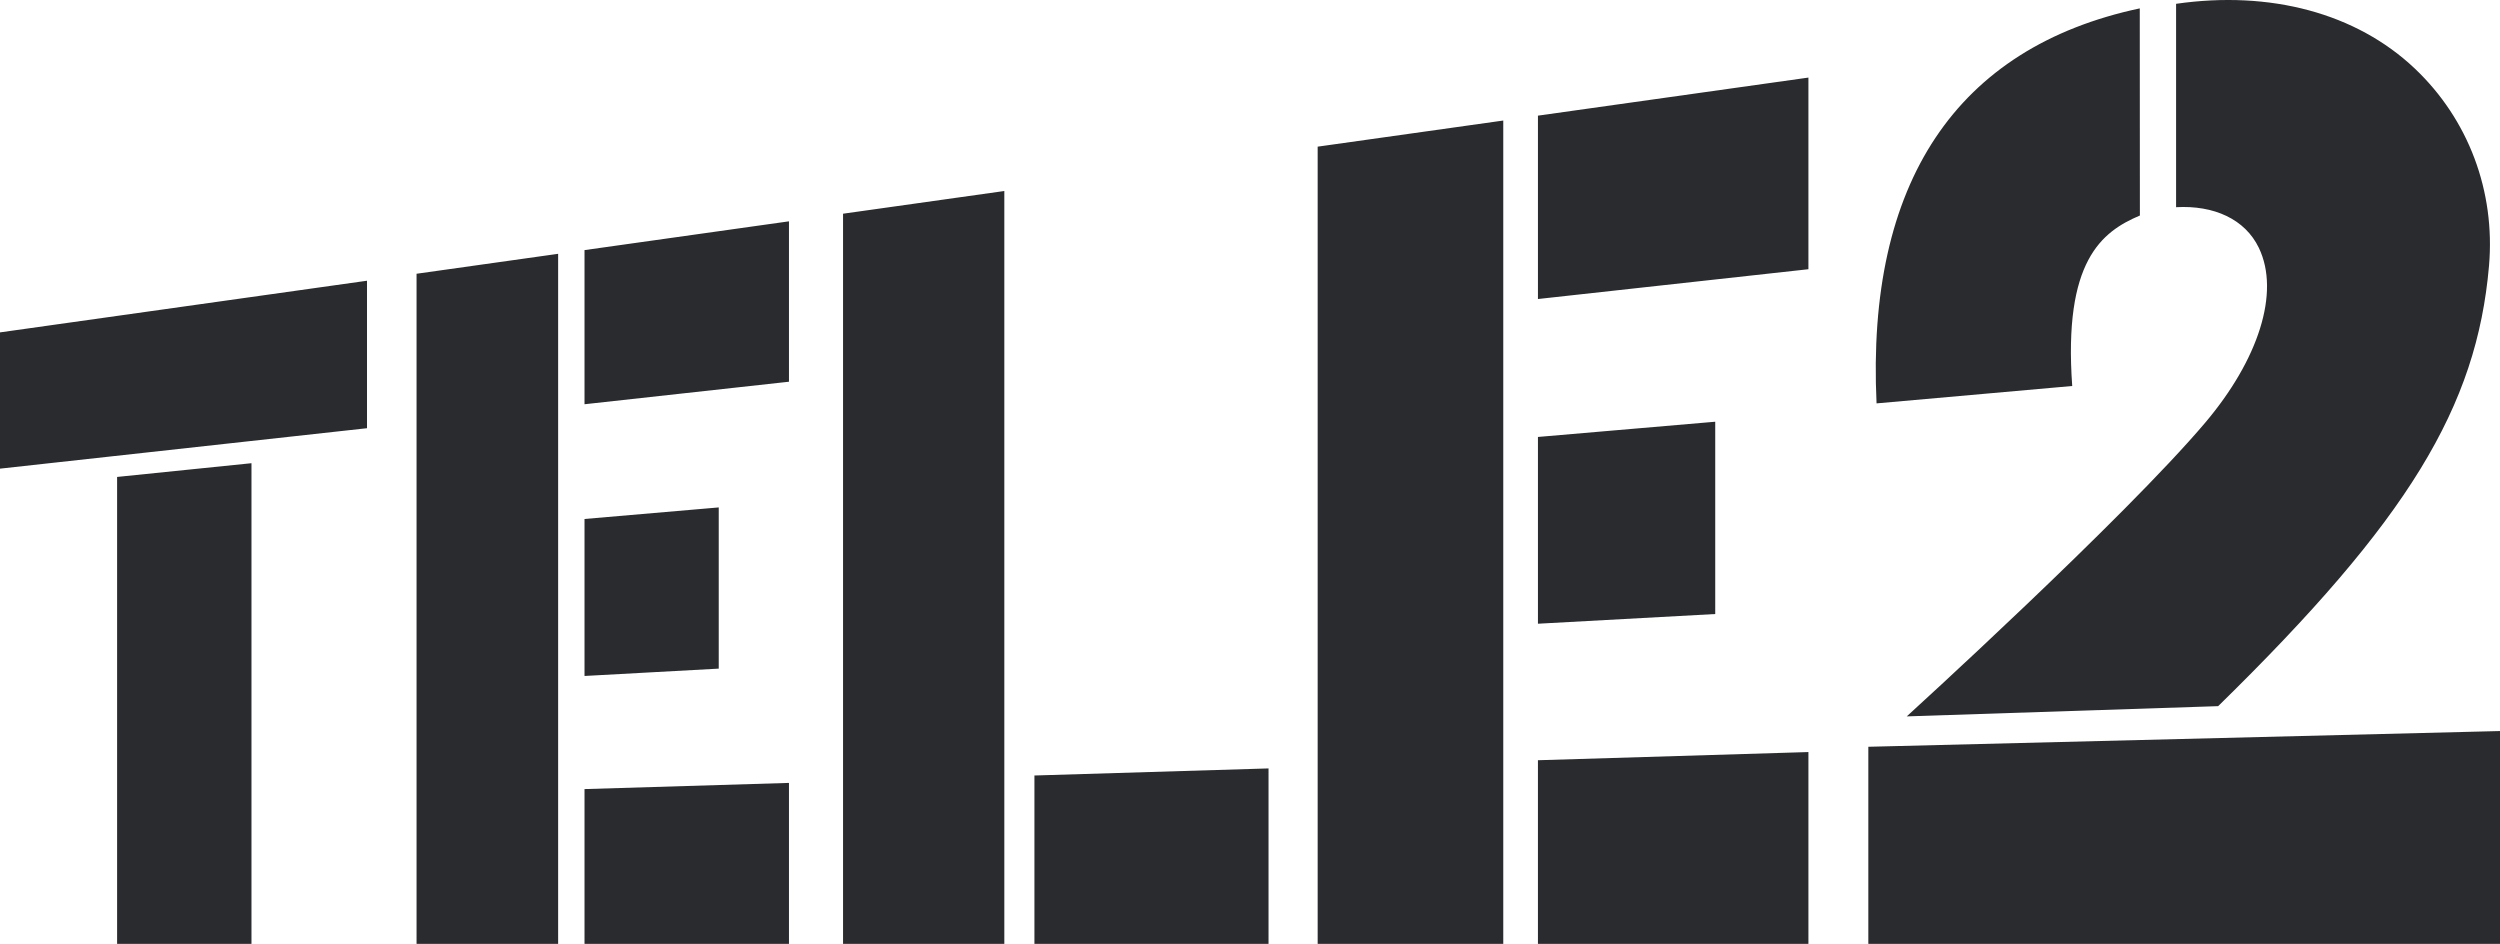 <svg width="196" height="74" viewBox="0 0 196 74" fill="none" xmlns="http://www.w3.org/2000/svg">
<path d="M0 26.059L28.773 22.009V33.572L0 36.742L0 26.059ZM9.181 37.392L19.716 36.315V74H9.181L9.181 37.392ZM32.658 21.462L43.758 19.899V74H32.658V21.462ZM45.826 19.608L61.855 17.352V29.927L45.826 31.693V19.608ZM45.826 40.688L56.349 39.782V52.42L45.826 52.996V40.688ZM45.826 61.864L61.855 61.38V74H45.826V61.864ZM103.305 11.498L117.856 9.45V74H103.305V11.498ZM120.575 9.067L141.78 6.082V21.107L120.575 23.443V9.067ZM120.575 34.257L134.474 33.063V48.139L120.575 48.9V34.257ZM120.574 59.602L141.78 58.961V74H120.574V59.602ZM66.095 16.755L78.739 14.975V74H66.095V16.755ZM81.099 60.799L99.453 60.244V74H81.099V60.799ZM189.321 5.375C193.525 9.355 195.645 14.994 195.138 20.844C194.179 31.903 188.821 40.764 173.903 55.362L149.489 56.165C149.489 56.165 166.495 40.693 172.892 33.134C177.036 28.235 178.792 22.948 177.09 19.423C176.011 17.19 173.589 16.078 170.605 16.244V0.299C177.98 -0.763 184.725 1.023 189.321 5.375ZM196 74H146.477V58.547L196 57.314V74ZM167.758 0.657L167.767 16.897C164.747 18.171 161.763 20.489 162.462 30.262L147.122 31.625C146.307 14.327 153.371 3.724 167.758 0.657Z" fill="#292B2E"/>
</svg>
